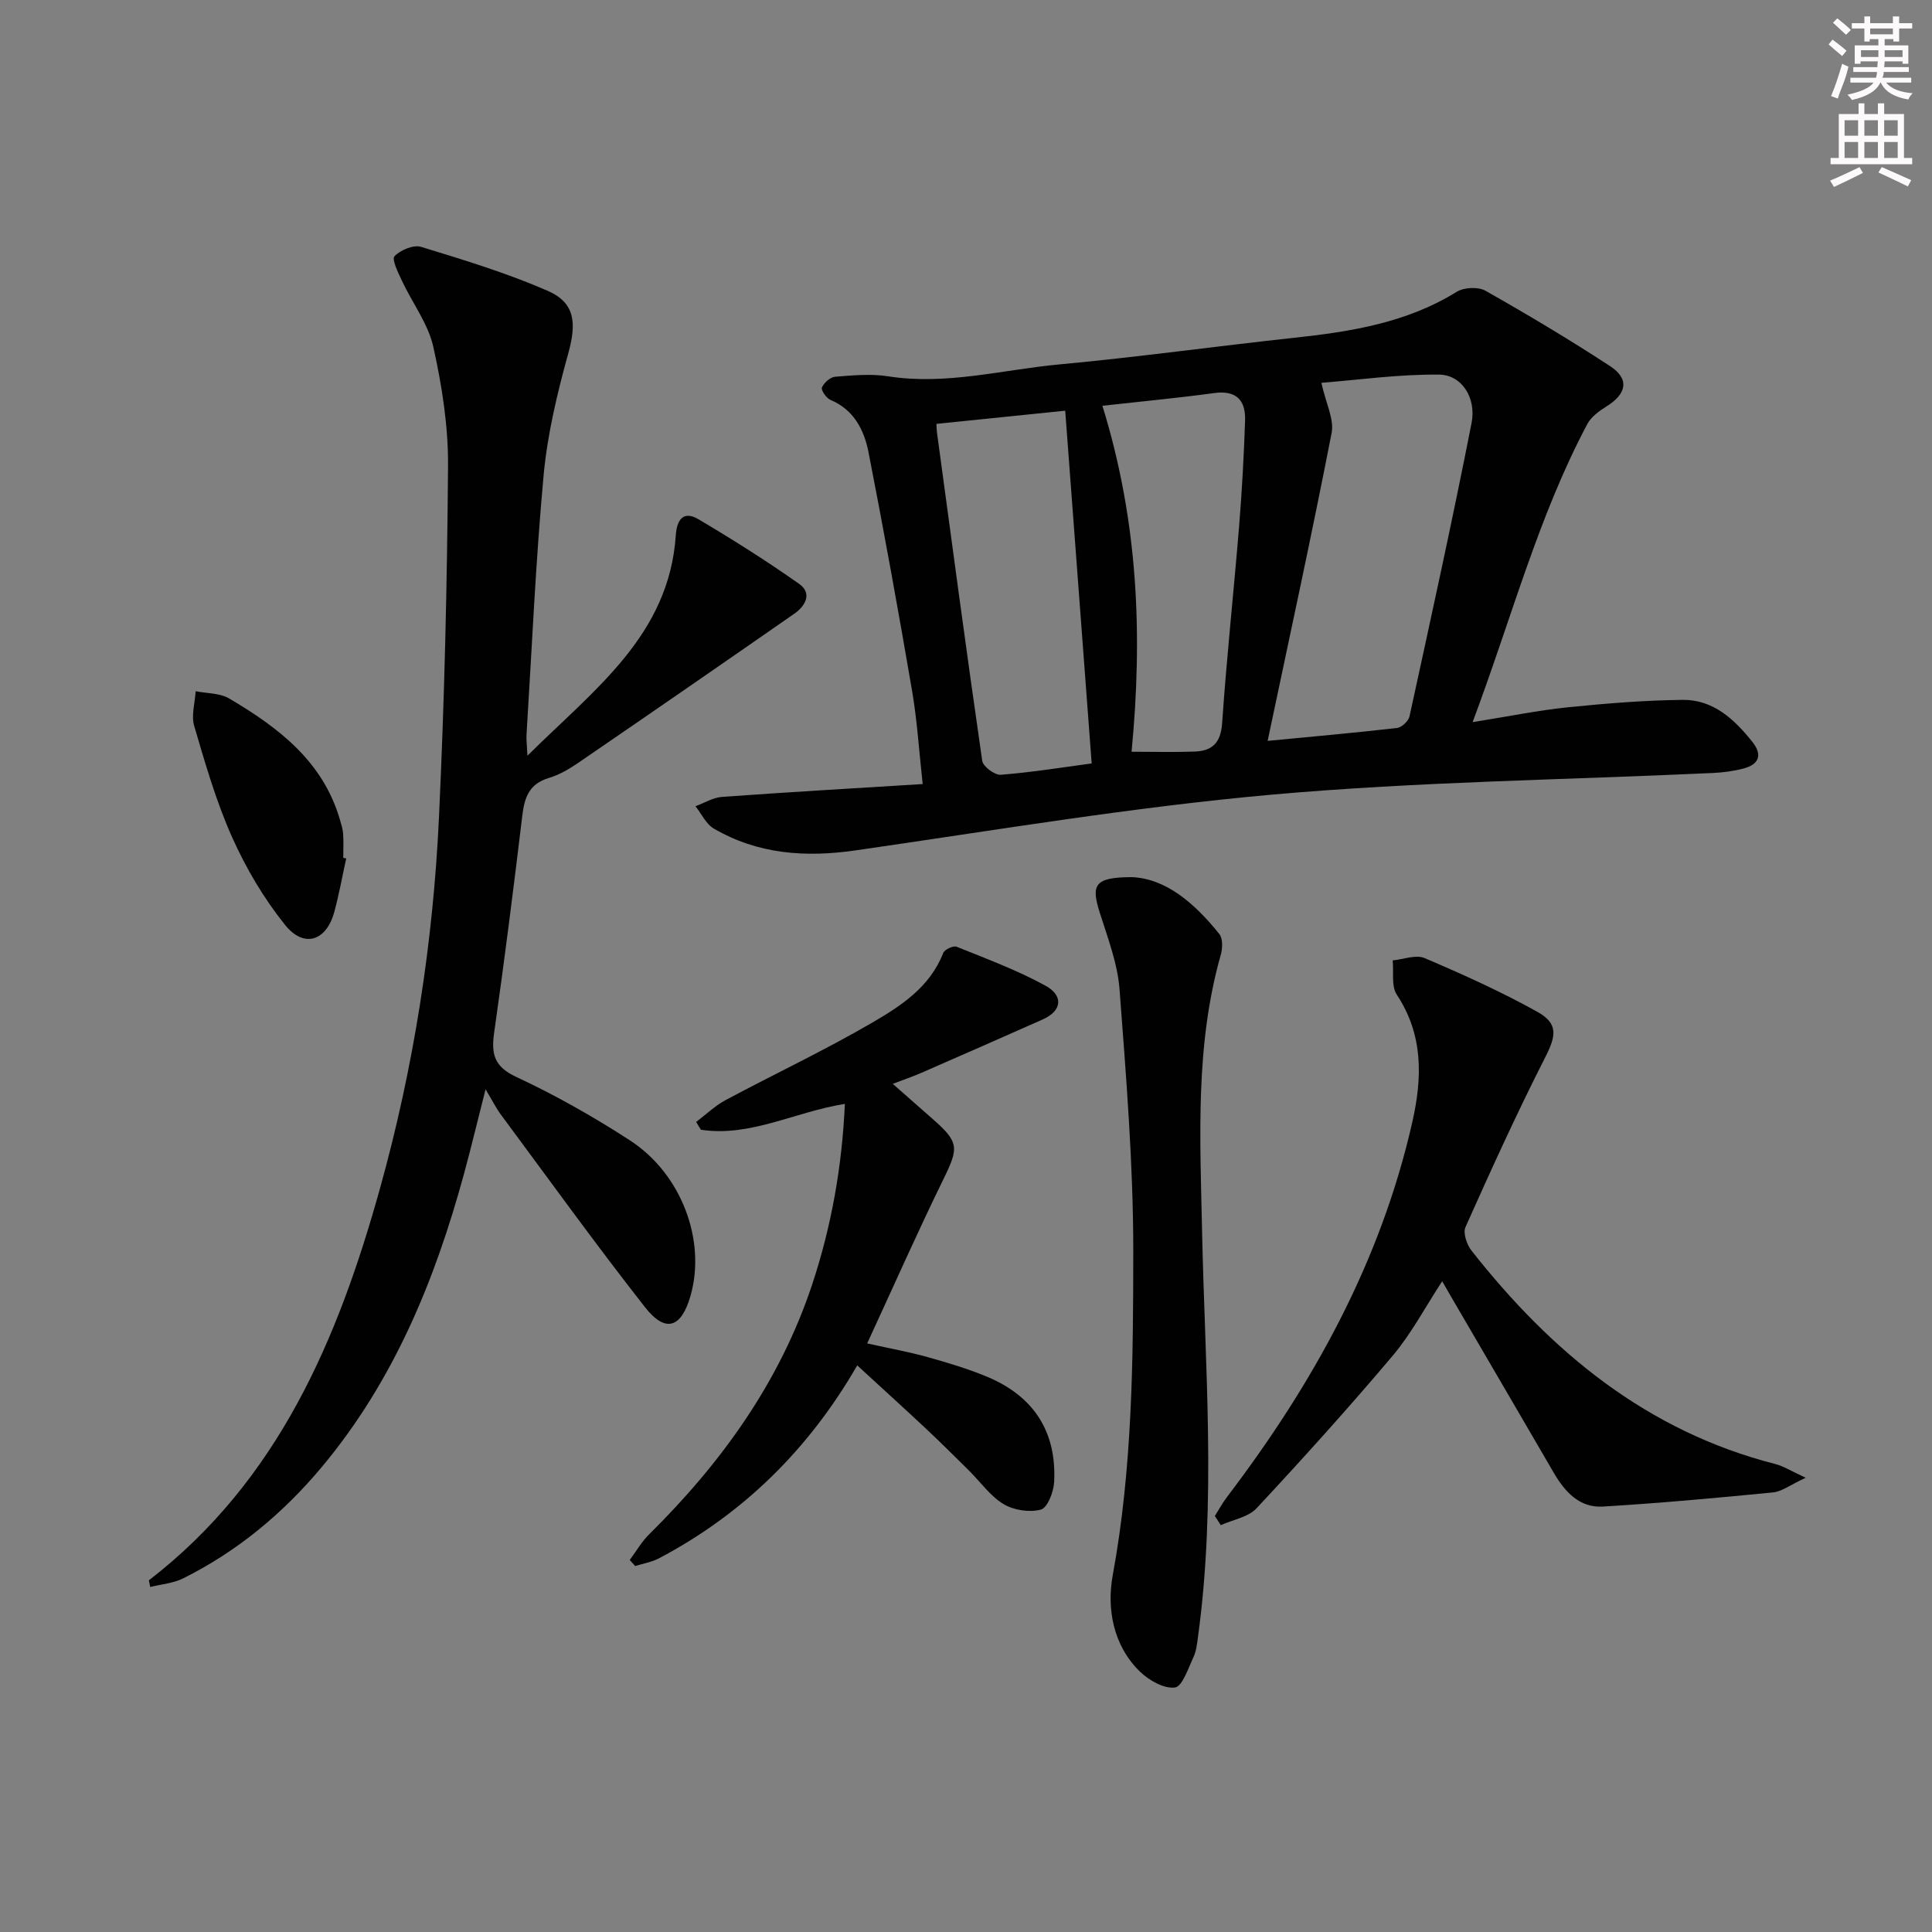 <svg enable-background="new 0 0 400 400" viewBox="0 0 400 400" xmlns="http://www.w3.org/2000/svg"><rect x="0" y="0" width="400" height="400" fill="#808080" stroke="none"/><g fill="#010102"><path d="m304.89 149.51c7.64-1.22 13.63-2.45 19.68-3.07 7.91-.8 15.86-1.45 23.8-1.54 6.32-.07 10.71 4.01 14.44 8.7 2.16 2.72 1.35 4.68-1.86 5.52-2.06.54-4.23.82-6.36.92-30.38 1.42-60.86 1.78-91.13 4.47-28.88 2.57-57.56 7.41-86.29 11.55-10.38 1.5-20.23.82-29.38-4.51-1.62-.94-2.55-3.06-3.8-4.63 1.83-.67 3.62-1.79 5.49-1.93 13.57-.98 27.16-1.77 41.55-2.66-.76-6.9-1.14-13.14-2.19-19.28-2.82-16.5-5.81-32.98-9.02-49.4-.9-4.61-3.01-8.81-7.89-10.86-.86-.36-1.99-2.05-1.76-2.57.44-.99 1.73-2.14 2.75-2.22 3.63-.29 7.38-.65 10.94-.09 12.07 1.89 23.73-1.38 35.54-2.47 16.2-1.5 32.33-3.76 48.51-5.5 11.78-1.27 23.3-3.1 33.66-9.51 1.51-.94 4.46-1.1 5.97-.24 8.75 4.95 17.4 10.11 25.82 15.62 4.05 2.65 3.45 5.72-.76 8.34-1.5.94-3.15 2.13-3.95 3.62-10.19 19.16-15.65 40.1-23.76 61.74zm-42.44 3.88c9.04-.87 17.92-1.65 26.77-2.67.98-.11 2.39-1.42 2.6-2.39 4.41-20.22 8.86-40.44 12.85-60.74 1.03-5.25-2.06-9.98-6.69-10.03-8.4-.09-16.81 1.1-24.4 1.7.93 4.24 2.67 7.53 2.12 10.37-4.08 20.96-8.63 41.84-13.25 63.76zm-36.43 4.67c-1.87-24.88-3.68-48.97-5.48-73.03-8.62.88-17.6 1.8-26.66 2.73.04.75.03 1.23.1 1.71 3.07 22.69 6.1 45.39 9.38 68.05.17 1.18 2.6 2.99 3.84 2.89 6.42-.51 12.8-1.54 18.82-2.35zm2.22-74.05c7.45 24.03 8.35 47.6 6.04 71.63 4.56 0 8.84.12 13.11-.04 3.63-.14 5.36-1.84 5.64-5.88.93-13.59 2.4-27.14 3.51-40.71.59-7.28.99-14.59 1.24-21.89.15-4.2-1.76-6.38-6.42-5.74-7.36 1.01-14.78 1.7-23.12 2.63z"/><path d="m30.82 327.19c26.82-20.67 39.18-49.96 47.88-81.24 6.97-25.04 10.96-50.68 12.18-76.63 1.14-24.26 1.7-48.56 1.88-72.84.06-8.22-1.25-16.59-3.04-24.64-1.07-4.81-4.35-9.11-6.5-13.7-.78-1.67-2.16-4.44-1.54-5.09 1.22-1.29 3.92-2.42 5.5-1.94 8.84 2.7 17.74 5.41 26.19 9.09 5.75 2.5 6 6.72 4.3 12.9-2.29 8.28-4.33 16.77-5.12 25.29-1.65 17.87-2.42 35.82-3.54 53.75-.06.95.08 1.92.19 4.32 13.86-13.76 29.32-24.88 30.72-45.67.22-3.24 1.6-5.11 4.68-3.29 7.11 4.21 14.11 8.63 20.86 13.39 2.74 1.94 1.31 4.56-.99 6.16-14.85 10.33-29.74 20.61-44.67 30.83-1.91 1.31-4 2.55-6.19 3.2-4.04 1.2-5.02 4.01-5.47 7.76-1.8 15-3.69 29.99-5.83 44.95-.63 4.42-.03 7.03 4.58 9.18 8.1 3.77 15.96 8.23 23.47 13.09 10.78 6.98 15.86 20.79 12.61 32.21-1.91 6.68-5.18 7.79-9.44 2.36-10.24-13.06-19.95-26.54-29.84-39.88-.97-1.31-1.7-2.79-3.16-5.22-1.64 6.44-2.95 11.93-4.43 17.37-6.02 22.16-14.62 43.09-29.56 60.93-8.01 9.55-17.43 17.38-28.61 22.95-2.06 1.03-4.53 1.21-6.82 1.79-.11-.48-.2-.93-.29-1.38z"/><path d="m251.52 313.87c.84-1.32 1.59-2.71 2.53-3.95 17.79-23.39 31.79-48.64 38.35-77.59 2.08-9.2 2.31-18.03-3.21-26.4-1.17-1.78-.61-4.69-.85-7.09 2.22-.21 4.8-1.25 6.6-.48 7.91 3.37 15.78 6.92 23.29 11.09 4.51 2.5 3.94 5.04 1.63 9.58-5.85 11.5-11.19 23.26-16.45 35.03-.55 1.22.28 3.64 1.26 4.88 16.53 21 36.34 37.39 62.89 44.17 1.66.42 3.17 1.41 6.29 2.84-3.18 1.47-4.92 2.86-6.78 3.04-11.72 1.15-23.45 2.22-35.21 2.93-4.81.29-7.84-3.01-10.14-6.95-6.93-11.92-13.9-23.83-20.85-35.75-.66-1.13-1.31-2.27-2.28-3.95-3.55 5.41-6.39 10.85-10.25 15.42-9.1 10.78-18.56 21.26-28.18 31.58-1.73 1.85-4.9 2.36-7.41 3.49-.4-.61-.82-1.25-1.23-1.89z"/><path d="m174.92 228.55c-10.36 1.64-19.56 6.91-29.81 5.35-.33-.54-.65-1.07-.98-1.61 2.02-1.53 3.89-3.34 6.1-4.53 10.11-5.41 20.5-10.29 30.4-16.06 5.94-3.46 11.92-7.36 14.65-14.39.28-.72 2.1-1.58 2.77-1.3 6.24 2.52 12.61 4.87 18.48 8.11 3.46 1.91 3.6 5.06-.7 6.97-8.33 3.69-16.67 7.37-25.03 11.01-1.8.79-3.67 1.42-5.96 2.3 2.93 2.58 5.52 4.87 8.12 7.15 5.65 4.93 5.58 6.03 2.34 12.64-5.38 11-10.34 22.21-15.76 33.95 4.91 1.09 8.76 1.78 12.5 2.83 4.15 1.16 8.31 2.4 12.28 4.05 9.72 4.04 14.47 11.42 13.93 21.83-.11 2.03-1.37 5.31-2.74 5.69-2.36.64-5.63.14-7.75-1.14-2.76-1.67-4.77-4.58-7.13-6.92-2.96-2.93-5.91-5.87-8.94-8.71-4.59-4.3-9.26-8.53-14.21-13.08-10.01 17.34-23.56 30.72-41.06 39.95-1.5.79-3.27 1.07-4.91 1.59-.38-.42-.75-.84-1.13-1.25 1.34-1.8 2.47-3.8 4.05-5.35 15-14.82 27.06-31.59 33.74-51.75 3.96-11.98 6.17-24.34 6.75-37.33z"/><path d="m234.29 181.6c7.06.26 13.04 5.39 18.15 11.77.75.93.69 2.95.32 4.27-5.36 18.87-4.28 38.11-3.88 57.39.58 27.91 2.97 55.86-.83 83.73-.2 1.47-.35 3.03-.96 4.34-1.08 2.31-2.31 6.09-3.84 6.28-2.29.28-5.41-1.5-7.27-3.32-5.58-5.45-6.85-13.11-5.6-19.93 4.09-22.25 4.24-44.69 4.25-67.09.01-18.07-1.48-36.16-2.84-54.2-.41-5.36-2.44-10.65-4.09-15.86-1.87-5.87-1.04-7.34 6.59-7.38z"/><path d="m71.68 177.73c-.82 3.71-1.48 7.46-2.48 11.12-1.64 5.97-6.26 7.52-10.16 2.67-4.4-5.47-8.1-11.73-10.97-18.15-3.31-7.38-5.56-15.26-7.86-23.05-.65-2.18.16-4.8.3-7.21 2.34.47 5.01.36 6.95 1.51 10.16 6 19.41 12.98 22.92 25.1.28.95.6 1.93.66 2.9.11 1.66.03 3.33.03 4.99.2.05.41.09.61.12z"/></g><path d="m378.6 9.2.8-1c.9.7 1.9 1.4 2.9 2.3l-.9 1.1c-1.1-.9-2-1.7-2.8-2.4zm.5 10.7c.9-2.1 1.6-4.3 2.3-6.7.4.2.8.4 1.3.6-.7 3.1-1.5 4.3-2.2 6.6zm.4-15.2.9-.9c1 .8 2 1.6 2.8 2.4l-1 1c-1-.9-1.9-1.8-2.7-2.5zm12.5-1.3h1.2v1.4h2.7v1.1h-2.7v2.7h-1.2v-.5h-1.8v1.3h4.9v3.8h-1.2v-.5h-3.7c0 .4-.1.9-.1 1.2h5.1v1h-5.2c0 .5-.1.9-.3 1.2h6v1h-5.2c1.1 1.3 2.9 2 5.5 2.2-.4.4-.7.8-.9 1.3-2.9-.5-4.8-1.6-5.7-3.5h-.1c-.8 1.7-2.7 2.9-5.9 3.6-.2-.4-.6-.8-.9-1.1 2.8-.6 4.6-1.4 5.4-2.5h-4.8v-1h5.3c.1-.3.2-.7.2-1.2h-4.9v-1h5c0-.4 0-.8.1-1.2h-3.6v.5h-1.2v-3.8h4.9v-1.3h-1.8v.5h-1.1v-2.7h-2.6v-1.1h2.6v-1.4h1.2v1.4h4.7v-1.4zm-6.7 8.4h3.6c0-.4 0-.9 0-1.4h-3.6zm1.9-4.7h4.7v-1.2h-4.7zm6.7 3.3h-3.7v1.4h3.7z" fill="#fcfafa"/><path d="m384.7 21.4h1.3v2.2h2.8v-2.2h1.3v2.2h4.1v9.1h1.7v1.3h-16.9v-1.3h1.7v-9.1h4.1v-2.2zm.3 13.2.7 1.2c-1.8.9-3.8 1.9-6 2.9-.2-.4-.5-.8-.8-1.3 2.4-1 4.4-2 6.1-2.8zm-3.1-6.5h2.8v-3.2h-2.8zm0 4.6h2.8v-3.3h-2.8v3.2zm4.1-4.6h2.8v-3.2h-2.8zm0 4.6h2.8v-3.3h-2.8zm3.6 1.9c2.1.9 4.1 1.8 6.1 2.7l-.7 1.3c-2.2-1.1-4.2-2-6.1-2.9zm3.3-9.7h-2.8v3.2h2.8zm-2.8 7.8h2.8v-3.3h-2.8z" fill="#fcfafa"/></svg>